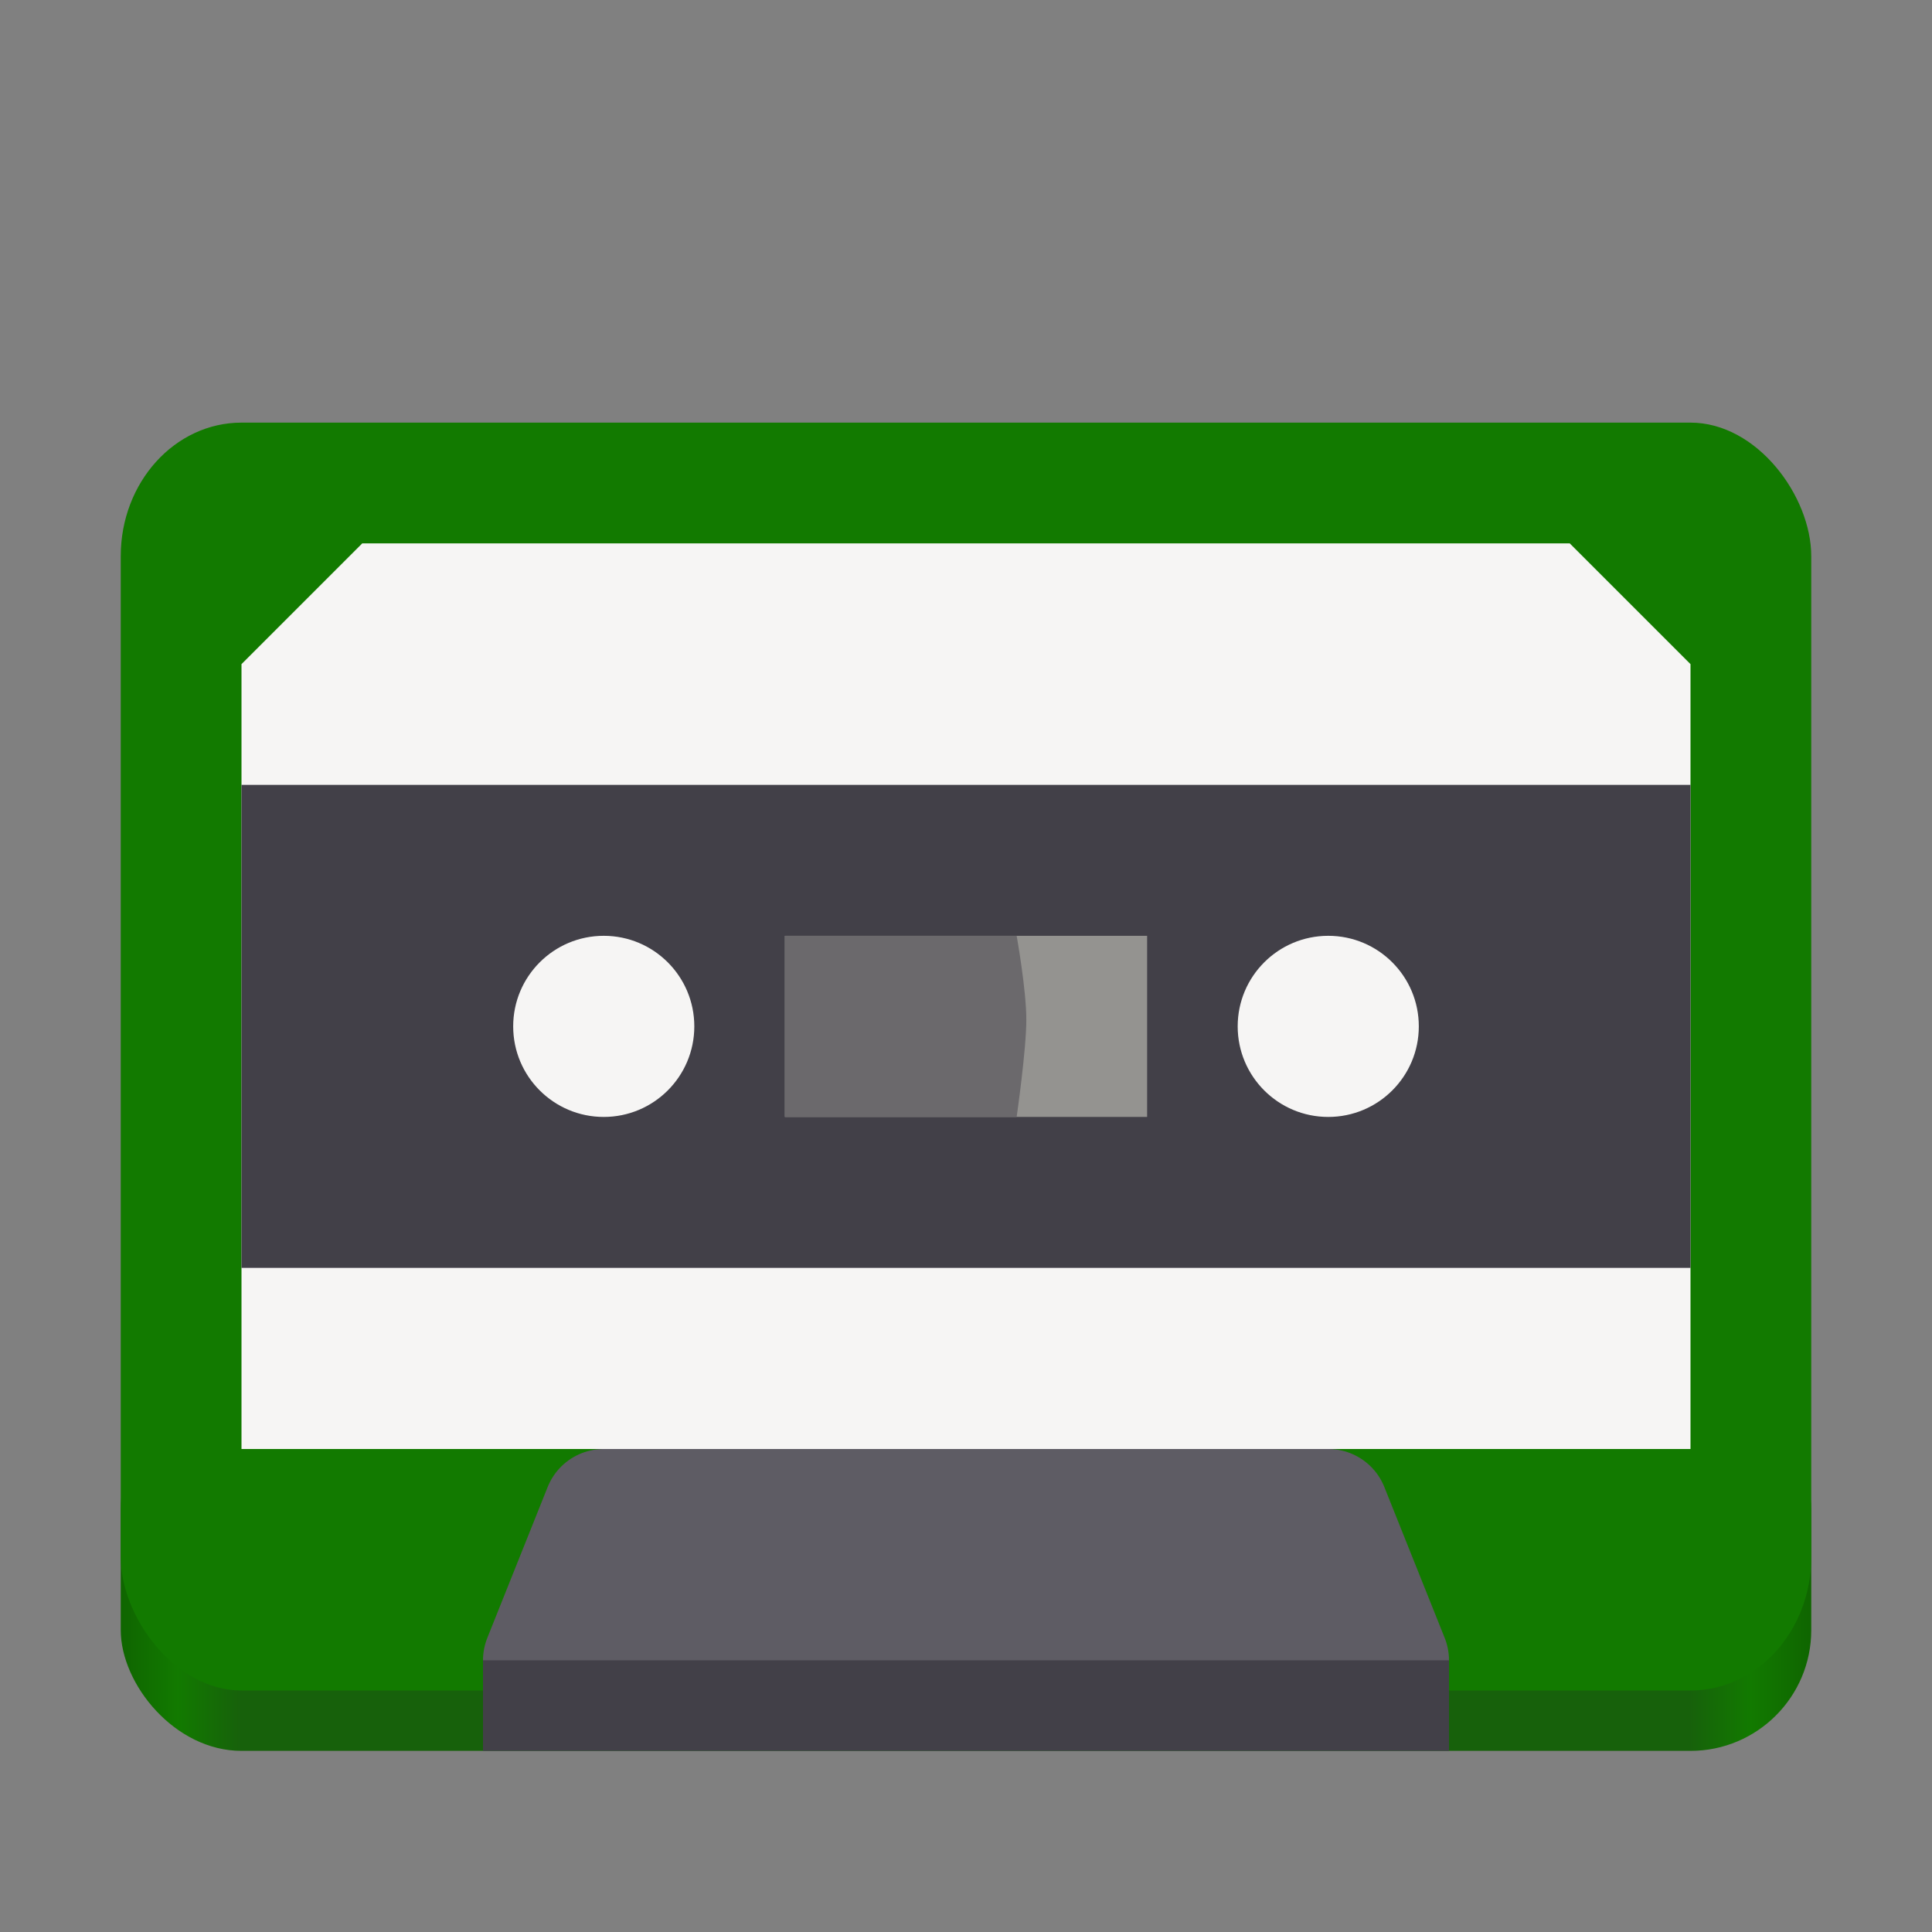<?xml version="1.0" encoding="UTF-8" standalone="no"?>
<!-- Created with Inkscape (http://www.inkscape.org/) -->

<svg
   xmlns:dc="http://purl.org/dc/elements/1.1/"
   xmlns:cc="http://creativecommons.org/ns#"
   xmlns:rdf="http://www.w3.org/1999/02/22-rdf-syntax-ns#"
   xmlns:svg="http://www.w3.org/2000/svg"
   xmlns="http://www.w3.org/2000/svg"
   xmlns:xlink="http://www.w3.org/1999/xlink"
   xmlns:sodipodi="http://sodipodi.sourceforge.net/DTD/sodipodi-0.dtd"
   xmlns:inkscape="http://www.inkscape.org/namespaces/inkscape"
   inkscape:export-ydpi="96"
   inkscape:export-xdpi="96"
   inkscape:export-filename="Template.png"
   width="128"
   height="128"
   id="svg11300"
   sodipodi:version="0.32"
   inkscape:version="0.92.3 (2405546, 2018-03-11)"
   sodipodi:docname="elisa.svg"
   inkscape:output_extension="org.inkscape.output.svg.inkscape"
   version="1.0"
   style="display:inline;enable-background:new"
   viewBox="0 0 128 128">
  <rect x="0" y="0" width="128" height="128" fill="#808080" stroke="none"/>
  <title
     id="title4162">Adwaita Icon Template</title>
  <defs
     id="defs3">
    <linearGradient
       y2="236"
       x2="96"
       y1="236"
       x1="32"
       gradientTransform="translate(604.817,170.586)"
       gradientUnits="userSpaceOnUse"
       id="linearGradient1099"
       xlink:href="#linearGradient1036" />
    <linearGradient
       id="linearGradient1036">
      <stop
         id="stop1032"
         offset="0"
         style="stop-color:#d5d3cf;stop-opacity:1;" />
      <stop
         id="stop1034"
         offset="1"
         style="stop-color:#f6f5f4;stop-opacity:1" />
    </linearGradient>
    <radialGradient
       r="32"
       fy="-76"
       fx="-244"
       cy="-76"
       cx="-244"
       gradientTransform="matrix(0.883,0,0,0.883,-460.35,463.12)"
       gradientUnits="userSpaceOnUse"
       id="radialGradient1103"
       xlink:href="#linearGradient1069" />
    <linearGradient
       id="linearGradient1069">
      <stop
         id="stop1065"
         offset="0"
         style="stop-color:#d5d3cf;stop-opacity:1" />
      <stop
         id="stop1067-1"
         offset="1"
         style="stop-color:#949390;stop-opacity:1" />
    </linearGradient>
    <linearGradient
       gradientUnits="userSpaceOnUse"
       y2="232"
       x2="64"
       y1="262.5"
       x1="64"
       id="linearGradient1027"
       xlink:href="#linearGradient1025"
       gradientTransform="translate(-470.586,432.817)" />
    <linearGradient
       id="linearGradient1025">
      <stop
         id="stop1021"
         offset="0"
         style="stop-color:#9a9996;stop-opacity:1" />
      <stop
         id="stop1023"
         offset="1"
         style="stop-color:#77767b;stop-opacity:1" />
    </linearGradient>
    <inkscape:path-effect
       effect="spiro"
       id="path-effect35304-9"
       is_visible="true" />
    <clipPath
       clipPathUnits="userSpaceOnUse"
       id="clipPath1017">
      <rect
         ry="96"
         rx="96"
         y="-163.5"
         x="160"
         height="367.5"
         width="192"
         id="rect1020"
         style="opacity:1;fill:#f1bd10;fill-opacity:1;stroke:none;stroke-width:1;stroke-linejoin:round;stroke-miterlimit:4;stroke-dasharray:4, 2;stroke-dashoffset:0;stroke-opacity:1" />
    </clipPath>
    <clipPath
       clipPathUnits="userSpaceOnUse"
       id="clipPath1090">
      <rect
         ry="32"
         rx="32"
         y="-116"
         x="32.5"
         height="320"
         width="447"
         id="rect1092"
         style="opacity:1;fill:#fb8c14;fill-opacity:1;stroke:none;stroke-width:1;stroke-linejoin:round;stroke-miterlimit:4;stroke-dasharray:4, 2;stroke-dashoffset:0;stroke-opacity:1" />
    </clipPath>
    <clipPath
       clipPathUnits="userSpaceOnUse"
       id="clipPath1043">
      <rect
         ry="32"
         rx="32"
         y="-116"
         x="32.5"
         height="320"
         width="447"
         id="rect1041"
         style="opacity:1;fill:#fb8c14;fill-opacity:1;stroke:none;stroke-width:1;stroke-linejoin:round;stroke-miterlimit:4;stroke-dasharray:4, 2;stroke-dashoffset:0;stroke-opacity:1" />
    </clipPath>
    <linearGradient
       gradientTransform="translate(0,12)"
       inkscape:collect="always"
       xlink:href="#linearGradient1654"
       id="linearGradient1640"
       x1="8"
       y1="264"
       x2="120"
       y2="264"
       gradientUnits="userSpaceOnUse" />
    <linearGradient
       inkscape:collect="always"
       id="linearGradient1654">
      <stop
         style="stop-color:#0f6500;stop-opacity:1"
         offset="0"
         id="stop1642" />
      <stop
         id="stop1644"
         offset="0.034"
         style="stop-color:#127a00;stop-opacity:1" />
      <stop
         style="stop-color:#17610b;stop-opacity:1"
         offset="0.071"
         id="stop1646" />
      <stop
         id="stop1648"
         offset="0.928"
         style="stop-color:#17610b;stop-opacity:1" />
      <stop
         style="stop-color:#127a00;stop-opacity:1"
         offset="0.964"
         id="stop1650" />
      <stop
         style="stop-color:#0f6500;stop-opacity:1"
         offset="1"
         id="stop1652" />
    </linearGradient>
    <clipPath
       clipPathUnits="userSpaceOnUse"
       id="clipPath904">
      <rect
         y="4"
         x="208"
         height="48"
         width="96"
         id="rect906"
         style="opacity:1;fill:#949390;fill-opacity:1;stroke:none;stroke-width:16;stroke-linecap:round;stroke-linejoin:round;stroke-miterlimit:4;stroke-dasharray:none;stroke-dashoffset:11.2;stroke-opacity:1" />
    </clipPath>
    <clipPath
       clipPathUnits="userSpaceOnUse"
       id="clipPath1057">
      <rect
         y="4"
         x="208"
         height="48"
         width="96"
         id="rect1055"
         style="opacity:1;fill:#949390;fill-opacity:1;stroke:none;stroke-width:16;stroke-linecap:round;stroke-linejoin:round;stroke-miterlimit:4;stroke-dasharray:none;stroke-dashoffset:11.2;stroke-opacity:1" />
    </clipPath>
    <clipPath
       clipPathUnits="userSpaceOnUse"
       id="clipPath1061">
      <rect
         y="4"
         x="208"
         height="48"
         width="96"
         id="rect1059"
         style="opacity:1;fill:#949390;fill-opacity:1;stroke:none;stroke-width:16;stroke-linecap:round;stroke-linejoin:round;stroke-miterlimit:4;stroke-dasharray:none;stroke-dashoffset:11.2;stroke-opacity:1" />
    </clipPath>
    <clipPath
       clipPathUnits="userSpaceOnUse"
       id="clipPath904-3">
      <rect
         y="4"
         x="208"
         height="48"
         width="96"
         id="rect906-6"
         style="opacity:1;fill:#949390;fill-opacity:1;stroke:none;stroke-width:16;stroke-linecap:round;stroke-linejoin:round;stroke-miterlimit:4;stroke-dasharray:none;stroke-dashoffset:11.2;stroke-opacity:1" />
    </clipPath>
    <clipPath
       clipPathUnits="userSpaceOnUse"
       id="clipPath1091">
      <rect
         y="4"
         x="208"
         height="48"
         width="96"
         id="rect1088"
         style="opacity:1;fill:#949390;fill-opacity:1;stroke:none;stroke-width:16;stroke-linecap:round;stroke-linejoin:round;stroke-miterlimit:4;stroke-dasharray:none;stroke-dashoffset:11.2;stroke-opacity:1" />
    </clipPath>
    <clipPath
       clipPathUnits="userSpaceOnUse"
       id="clipPath904-36">
      <rect
         y="4"
         x="208"
         height="48"
         width="96"
         id="rect906-7"
         style="opacity:1;fill:#949390;fill-opacity:1;stroke:none;stroke-width:16;stroke-linecap:round;stroke-linejoin:round;stroke-miterlimit:4;stroke-dasharray:none;stroke-dashoffset:11.2;stroke-opacity:1" />
    </clipPath>
  </defs>
  <sodipodi:namedview
     stroke="#ef2929"
     fill="#f57900"
     id="base"
     pagecolor="#ffffff"
     bordercolor="#000000"
     borderopacity="0.255"
     inkscape:pageopacity="0.0"
     inkscape:pageshadow="2"
     inkscape:zoom="9.4886355"
     inkscape:cx="64"
     inkscape:cy="55.999996"
     inkscape:current-layer="g1050"
     showgrid="false"
     inkscape:grid-bbox="true"
     inkscape:document-units="px"
     inkscape:showpageshadow="false"
     inkscape:window-width="1920"
     inkscape:window-height="1009"
     inkscape:window-x="0"
     inkscape:window-y="34"
     width="400px"
     height="300px"
     inkscape:snap-nodes="true"
     inkscape:snap-bbox="true"
     objecttolerance="7"
     gridtolerance="12"
     guidetolerance="13"
     inkscape:window-maximized="1"
     inkscape:pagecheckerboard="false"
     showguides="false"
     inkscape:guide-bbox="true"
     inkscape:locked="false"
     inkscape:measure-start="0,0"
     inkscape:measure-end="0,0"
     inkscape:object-nodes="true"
     inkscape:bbox-nodes="true"
     inkscape:snap-global="true"
     inkscape:object-paths="true"
     inkscape:snap-intersection-paths="true"
     inkscape:snap-bbox-edge-midpoints="true"
     inkscape:snap-bbox-midpoints="true"
     showborder="true"
     inkscape:snap-center="true"
     inkscape:snap-object-midpoints="true"
     inkscape:snap-midpoints="true"
     inkscape:snap-smooth-nodes="true"
     inkscape:snap-text-baseline="true">
    <inkscape:grid
       type="xygrid"
       id="grid5883"
       spacingx="2"
       spacingy="2"
       enabled="true"
       visible="true"
       empspacing="4"
       originx="0"
       originy="0" />
    <sodipodi:guide
       position="64,8"
       orientation="0,1"
       id="guide1073"
       inkscape:locked="false"
       inkscape:label=""
       inkscape:color="rgb(0,0,255)" />
    <sodipodi:guide
       position="12,64"
       orientation="1,0"
       id="guide1075"
       inkscape:locked="false"
       inkscape:label=""
       inkscape:color="rgb(0,0,255)" />
    <sodipodi:guide
       position="64,104"
       orientation="0,1"
       id="guide1099"
       inkscape:locked="false"
       inkscape:label=""
       inkscape:color="rgb(0,0,255)" />
    <sodipodi:guide
       position="64,128"
       orientation="0,1"
       id="guide993"
       inkscape:locked="false"
       inkscape:label=""
       inkscape:color="rgb(0,0,255)" />
    <sodipodi:guide
       position="104,64"
       orientation="1,0"
       id="guide995"
       inkscape:locked="false"
       inkscape:label=""
       inkscape:color="rgb(0,0,255)" />
    <sodipodi:guide
       position="9.2651362e-08,64"
       orientation="1,0"
       id="guide867"
       inkscape:locked="false"
       inkscape:label=""
       inkscape:color="rgb(0,0,255)" />
    <sodipodi:guide
       position="120,64"
       orientation="1,0"
       id="guide869"
       inkscape:locked="false"
       inkscape:label=""
       inkscape:color="rgb(0,0,255)" />
    <sodipodi:guide
       position="64,116"
       orientation="0,1"
       id="guide871"
       inkscape:locked="false"
       inkscape:label=""
       inkscape:color="rgb(0,0,255)" />
    <inkscape:grid
       type="xygrid"
       id="grid873"
       spacingx="1"
       spacingy="1"
       empspacing="8"
       color="#000000"
       opacity="0.49"
       empcolor="#000000"
       empopacity="0.086"
       dotted="true" />
    <sodipodi:guide
       position="24,64"
       orientation="1,0"
       id="guide877"
       inkscape:locked="false"
       inkscape:label=""
       inkscape:color="rgb(0,0,255)" />
    <sodipodi:guide
       position="116,64"
       orientation="1,0"
       id="guide879"
       inkscape:locked="false"
       inkscape:label=""
       inkscape:color="rgb(0,0,255)" />
    <sodipodi:guide
       position="64,120"
       orientation="0,1"
       id="guide881"
       inkscape:locked="false"
       inkscape:label=""
       inkscape:color="rgb(0,0,255)" />
    <sodipodi:guide
       position="64,12"
       orientation="0,1"
       id="guide883"
       inkscape:locked="false"
       inkscape:label=""
       inkscape:color="rgb(0,0,255)" />
    <sodipodi:guide
       position="8,64"
       orientation="1,0"
       id="guide885"
       inkscape:locked="false"
       inkscape:label=""
       inkscape:color="rgb(0,0,255)" />
    <sodipodi:guide
       position="128,64"
       orientation="1,0"
       id="guide887"
       inkscape:locked="false"
       inkscape:label=""
       inkscape:color="rgb(0,0,255)" />
    <sodipodi:guide
       position="64,0"
       orientation="0,1"
       id="guide897"
       inkscape:locked="false"
       inkscape:label=""
       inkscape:color="rgb(0,0,255)" />
    <sodipodi:guide
       position="64,24"
       orientation="0,1"
       id="guide899"
       inkscape:locked="false"
       inkscape:label=""
       inkscape:color="rgb(0,0,255)" />
    <sodipodi:guide
       position="256,256"
       orientation="-0.707,0.707"
       id="guide950"
       inkscape:locked="false"
       inkscape:label=""
       inkscape:color="rgb(0,0,255)" />
    <sodipodi:guide
       position="64,64"
       orientation="0.707,0.707"
       id="guide952"
       inkscape:locked="false"
       inkscape:label=""
       inkscape:color="rgb(0,0,255)" />
  </sodipodi:namedview>
  <g
     id="layer1"
     inkscape:label="App Icon"
     inkscape:groupmode="layer"
     style="display:inline"
     transform="translate(0,-172)">
    <g
       inkscape:groupmode="layer"
       id="layer9"
       inkscape:label="icons"
       style="display:inline">
      <g
         id="g1050">
        <rect
           style="display:inline;opacity:1;fill:url(#linearGradient1640);fill-opacity:1;stroke:none;stroke-width:0.25;stroke-linejoin:round;stroke-miterlimit:4;stroke-dasharray:1, 0.5;stroke-dashoffset:0;stroke-opacity:1;enable-background:new"
           id="rect1025"
           width="112"
           height="24"
           x="8"
           y="264"
           rx="8"
           ry="8" />
        <rect
           ry="8.842"
           rx="8"
           y="200"
           x="8"
           height="84"
           width="112"
           id="rect927-7"
           style="display:inline;opacity:1;fill:#127a00;fill-opacity:1;stroke:none;stroke-width:0.263;stroke-linejoin:round;stroke-miterlimit:4;stroke-dasharray:1.051, 0.526;stroke-dashoffset:0;stroke-opacity:1;enable-background:new" />
        <path
           sodipodi:nodetypes="ccccc"
           inkscape:connector-curvature="0"
           id="path1083-9"
           d="m 36,282 h 56 l -4,-10 H 40 Z"
           style="display:inline;fill:#5e5c64;fill-opacity:1;stroke:#5e5c64;stroke-width:8;stroke-linecap:round;stroke-linejoin:round;stroke-opacity:1;enable-background:new"
           clip-path="none" />
        <rect
           y="282"
           x="32"
           height="6"
           width="64"
           id="rect915"
           style="display:inline;opacity:1;fill:#424048;fill-opacity:1;stroke:none;stroke-width:1;stroke-linecap:butt;stroke-linejoin:round;stroke-miterlimit:4;stroke-dasharray:none;stroke-dashoffset:0;stroke-opacity:1;enable-background:new" />
        <path
           sodipodi:nodetypes="ccccccc"
           inkscape:connector-curvature="0"
           id="path1203-6"
           d="m 24,208 h 80 l 8,8 V 268 H 16 v -52 z"
           style="display:inline;opacity:1;fill:#f6f5f4;fill-opacity:1;stroke:none;stroke-width:0.25;stroke-linejoin:round;stroke-miterlimit:4;stroke-dasharray:1, 0.5;stroke-dashoffset:0;stroke-opacity:1;enable-background:new" />
        <g
           id="g1565"
           style="display:inline;enable-background:new"
           transform="translate(0,8)">
          <rect
             style="display:inline;opacity:1;fill:#424048;fill-opacity:1;stroke:none;stroke-width:1.069;stroke-linecap:butt;stroke-linejoin:round;stroke-miterlimit:4;stroke-dasharray:none;stroke-dashoffset:0;stroke-opacity:1;enable-background:new"
             id="rect1050"
             width="96"
             height="32"
             x="16"
             y="216" />
          <circle
             style="display:inline;opacity:1;fill:#f6f5f4;fill-opacity:1;stroke:none;stroke-width:0.25;stroke-linejoin:round;stroke-miterlimit:4;stroke-dasharray:1, 0.5;stroke-dashoffset:0;stroke-opacity:1;enable-background:new"
             id="path1060-5"
             cx="40"
             cy="232"
             r="6" />
          <circle
             r="6"
             cy="232"
             cx="88"
             id="circle1062-6"
             style="display:inline;opacity:1;fill:#f6f5f4;fill-opacity:1;stroke:none;stroke-width:0.25;stroke-linejoin:round;stroke-miterlimit:4;stroke-dasharray:1, 0.5;stroke-dashoffset:0;stroke-opacity:1;enable-background:new" />
          <rect
             style="display:inline;opacity:1;fill:#949390;fill-opacity:1;stroke:none;stroke-width:4;stroke-linecap:round;stroke-linejoin:round;stroke-miterlimit:4;stroke-dasharray:none;stroke-dashoffset:11.2;stroke-opacity:1;enable-background:new"
             id="rect1271-3"
             width="24"
             height="12"
             x="52"
             y="226" />
          <path
             style="opacity:1;fill:#6b696c;fill-opacity:1;stroke:none;stroke-width:1;stroke-linecap:square;stroke-linejoin:round;stroke-miterlimit:4;stroke-dasharray:none;stroke-opacity:1"
             d="m 52,226 h 15.356 c 0,0 0.641,3.558 0.641,5.558 0,2 -0.641,6.442 -0.641,6.442 h -15.356 z"
             id="rect962"
             inkscape:connector-curvature="0"
             sodipodi:nodetypes="cczccc" />
        </g>
      </g>
    </g>
  </g>
</svg>
